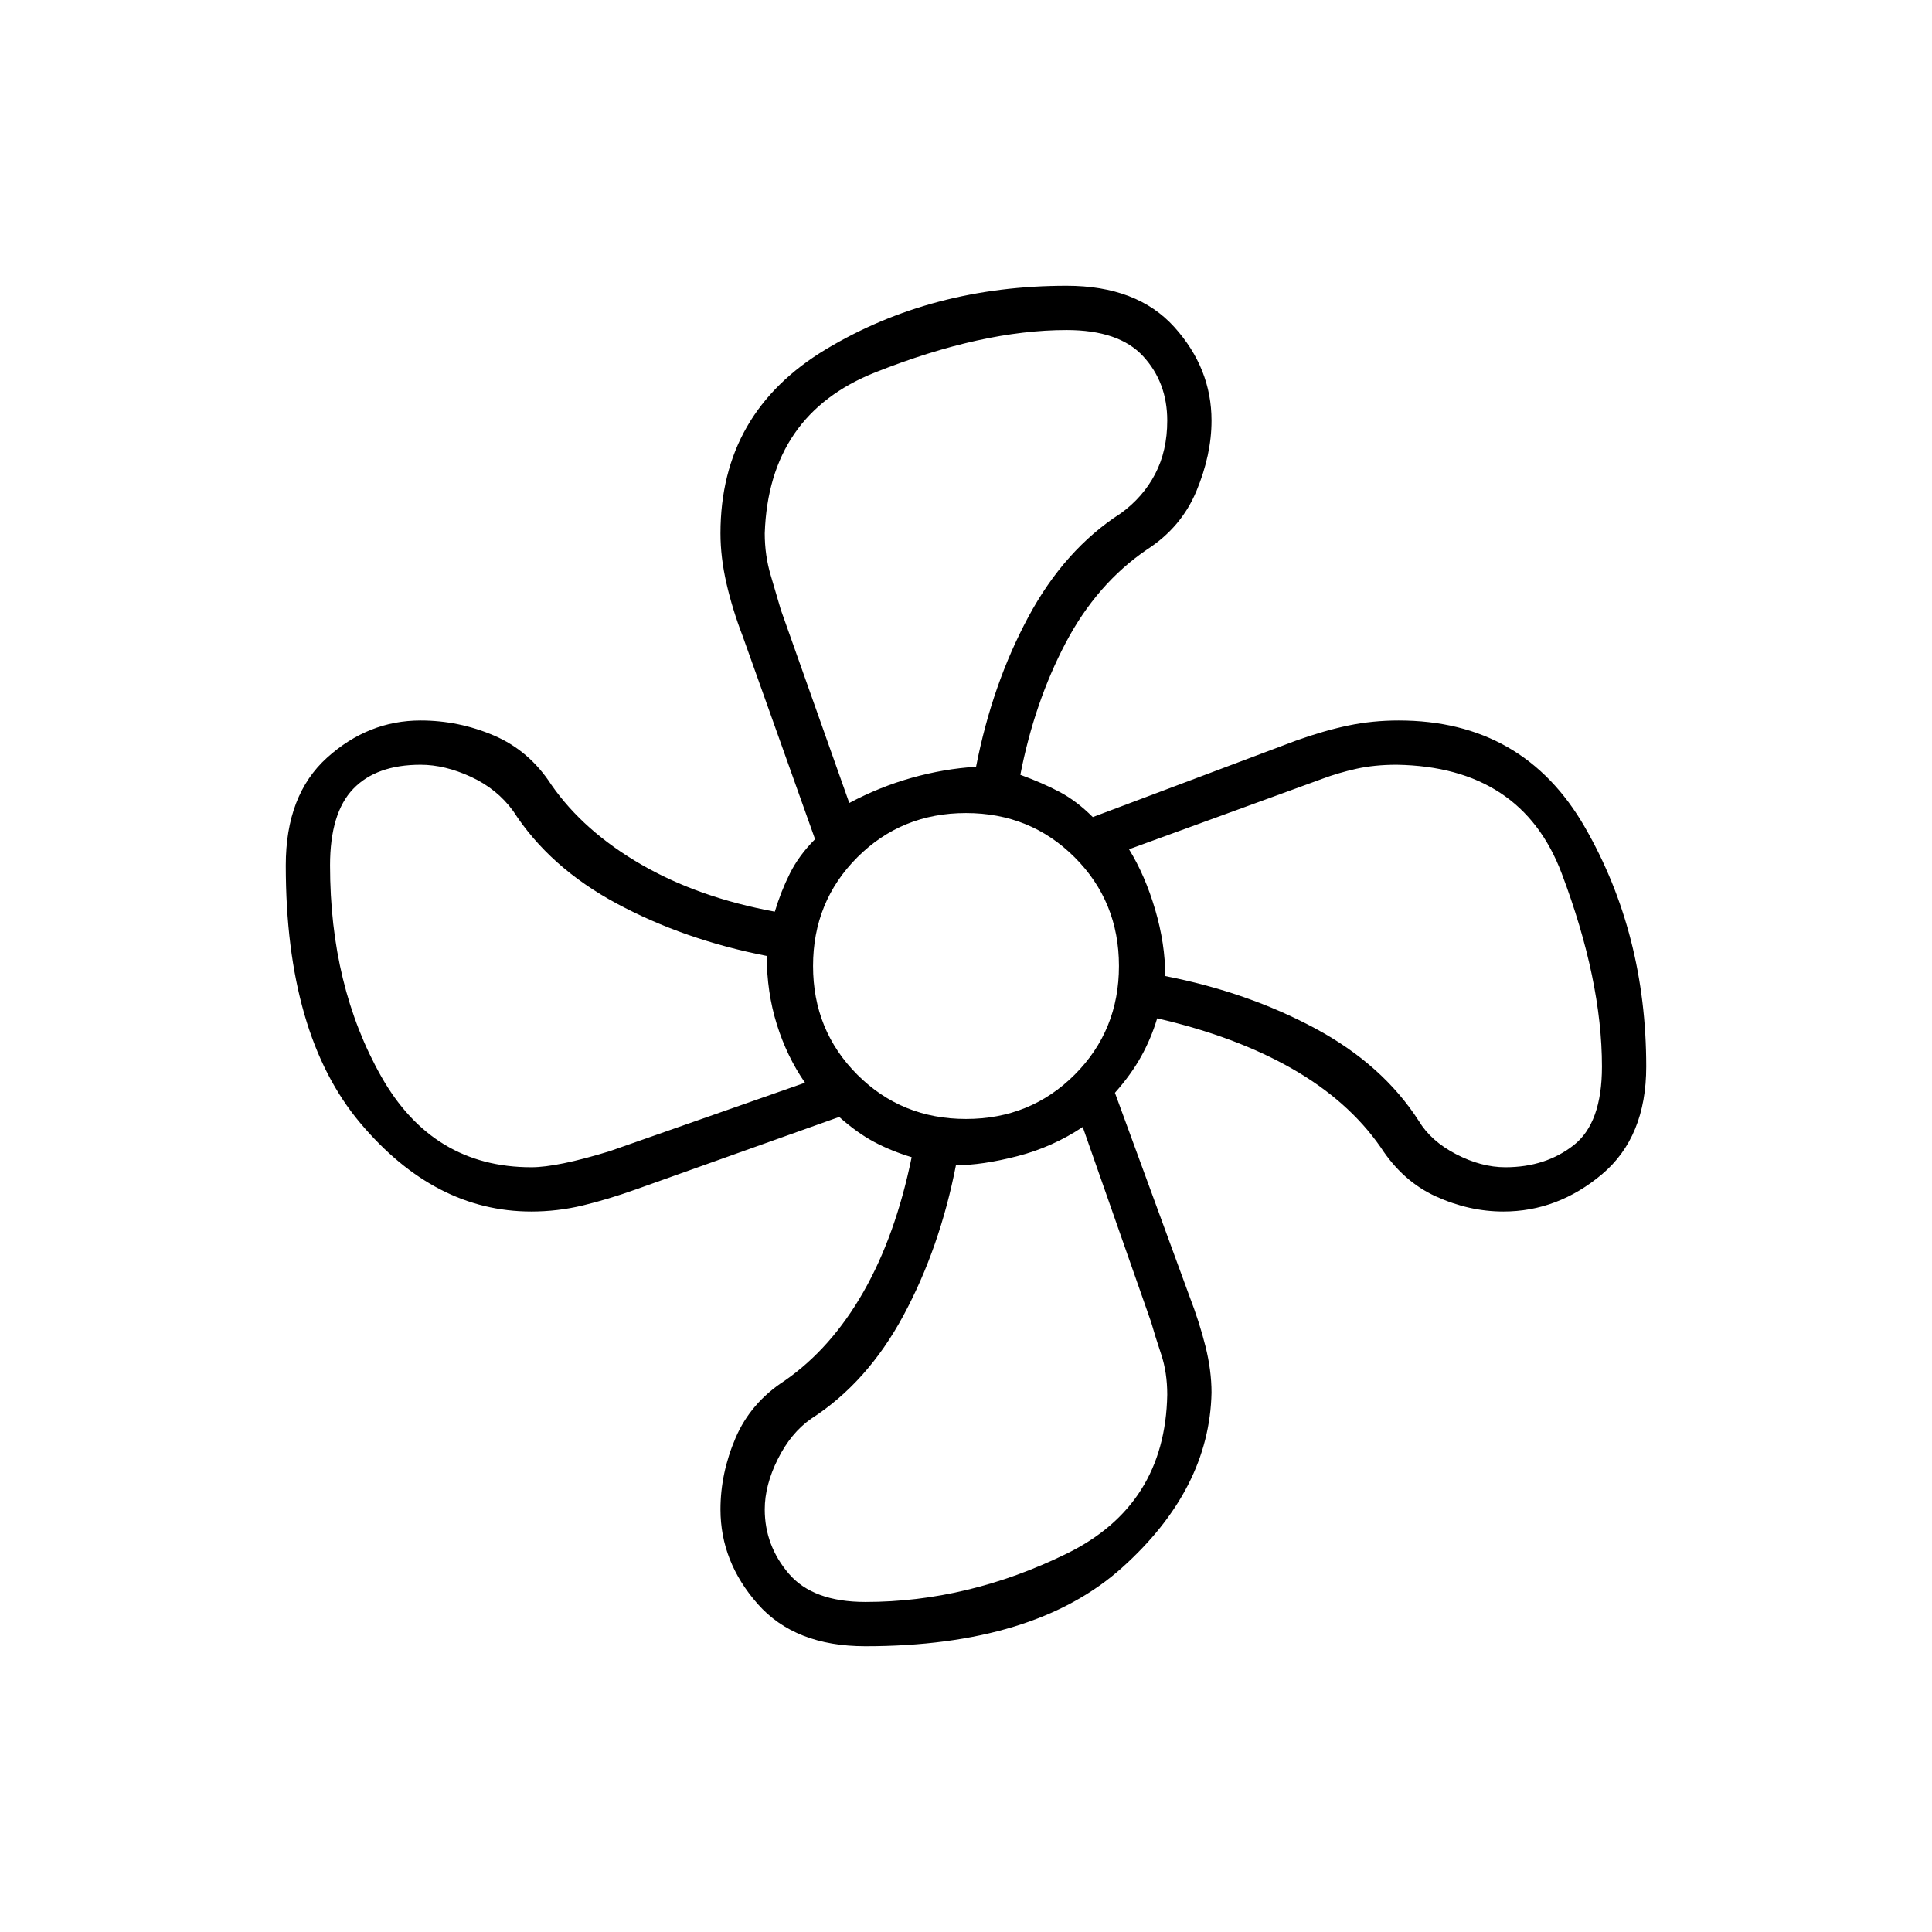 <svg xmlns="http://www.w3.org/2000/svg" height="48" width="48"><path d="M21.5 40.9q-1.75 0-2.675-1.05-.925-1.05-.925-2.35 0-.9.375-1.775.375-.875 1.225-1.425 1.15-.8 1.95-2.2.8-1.4 1.2-3.35-.5-.15-.925-.375-.425-.225-.875-.625l-5.05 1.8q-.7.25-1.325.4-.625.15-1.275.15-2.4 0-4.25-2.2T7.1 21.5q0-1.75 1.025-2.675Q9.15 17.9 10.45 17.9q.95 0 1.825.375T13.7 19.5q.8 1.15 2.225 1.975 1.425.825 3.325 1.175.15-.5.375-.95.225-.45.625-.85l-1.8-5.05q-.25-.65-.4-1.3-.15-.65-.15-1.25 0-3 2.625-4.575Q23.15 7.1 26.5 7.1q1.75 0 2.675 1.025.925 1.025.925 2.325 0 .85-.375 1.75T28.5 13.65q-1.25.85-2.025 2.325-.775 1.475-1.125 3.275.55.2.975.425.425.225.825.625l5.05-1.9q.7-.25 1.3-.375.6-.125 1.25-.125 3.1 0 4.625 2.65T40.9 26.5q0 1.75-1.1 2.675-1.1.925-2.45.925-.85 0-1.675-.375-.825-.375-1.375-1.225-.8-1.15-2.2-1.95-1.4-.8-3.35-1.25-.15.5-.4.95-.25.45-.65.9l1.85 5.05q.25.65.4 1.25.15.6.15 1.15-.05 2.4-2.225 4.35Q25.7 40.9 21.5 40.9ZM24 27.8q1.6 0 2.7-1.1t1.1-2.7q0-1.6-1.1-2.7T24 20.2q-1.6 0-2.7 1.1T20.2 24q0 1.6 1.1 2.7t2.7 1.1Zm-2.9-7.85q.75-.4 1.55-.625.8-.225 1.6-.275.4-2.05 1.3-3.725.9-1.675 2.3-2.575.55-.4.85-.975.3-.575.3-1.325 0-.95-.6-1.6-.6-.65-1.9-.65-2.1 0-4.75 1.05t-2.75 4q0 .55.15 1.05t.25.85ZM13.2 29q.65 0 1.95-.4L20 26.9q-.45-.65-.7-1.45-.25-.8-.25-1.7-2.05-.4-3.725-1.3-1.675-.9-2.575-2.3-.4-.55-1.05-.85-.65-.3-1.25-.3-1.1 0-1.675.6T8.2 21.5q0 3 1.275 5.25T13.2 29Zm8.3 10.8q2.55 0 5-1.2t2.5-3.95q0-.55-.15-1-.15-.45-.25-.8L26.9 28q-.75.5-1.625.725-.875.225-1.525.225-.4 2.05-1.3 3.725-.9 1.675-2.3 2.575-.5.35-.825 1Q19 36.9 19 37.5q0 .9.6 1.6.6.7 1.9.7ZM37.4 29q1 0 1.7-.55t.7-1.95q0-2.15-1-4.8T34.7 19q-.55 0-1 .1-.45.1-.85.25l-4.8 1.75q.4.65.65 1.5t.25 1.65q2.05.4 3.725 1.3 1.675.9 2.575 2.3.3.5.925.825Q36.8 29 37.4 29Zm-8.45-4.75Zm-4.7-5.2Zm-5.2 4.7Zm4.7 5.2Z"/></svg>